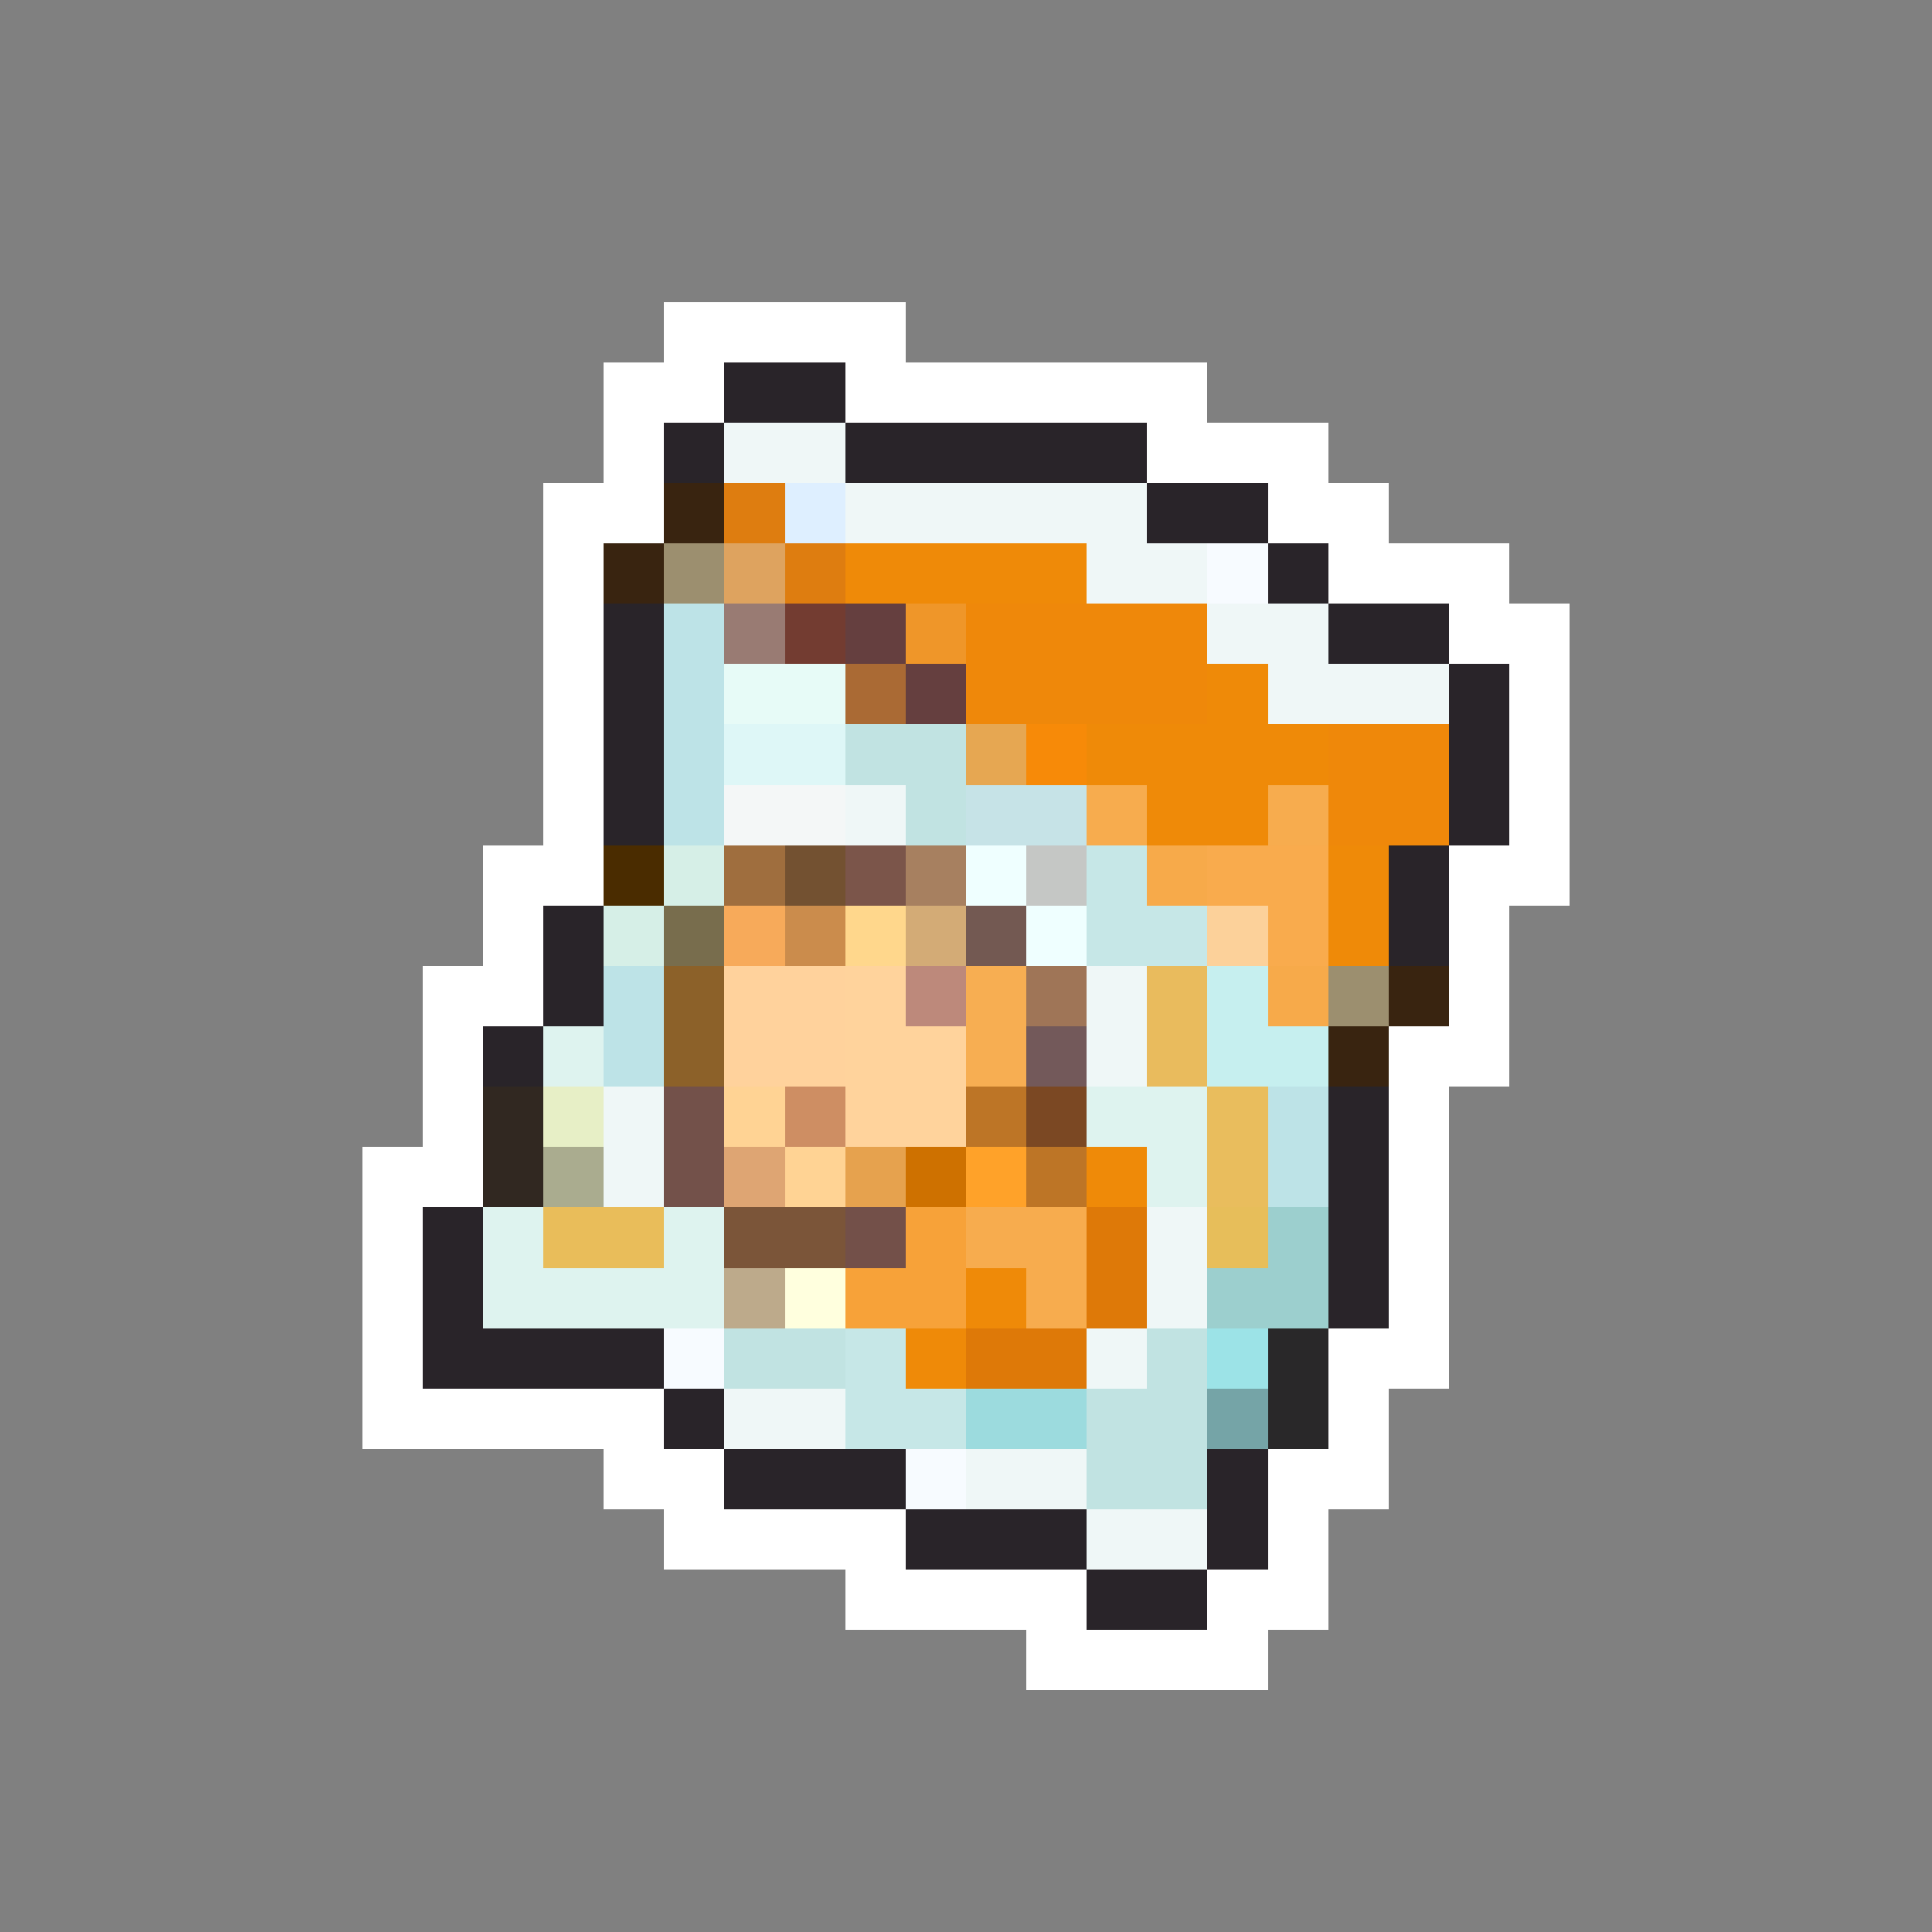 <svg xmlns="http://www.w3.org/2000/svg" viewBox="0 -0.5 32 32" shape-rendering="crispEdges">
<rect x="0" y="-0.5" width="32" height="32" fill="#808080" stroke="none"/>
<path stroke="#ffffff" d="M11 5h4M10 6h2M14 6h6M10 7h1M19 7h3M9 8h2M21 8h2M9 9h1M22 9h3M9 10h1M24 10h2M9 11h1M25 11h1M9 12h1M25 12h1M9 13h1M25 13h1M8 14h2M24 14h2M8 15h1M24 15h1M7 16h2M24 16h1M7 17h1M23 17h2M7 18h1M23 18h1M6 19h2M23 19h1M6 20h1M23 20h1M6 21h1M23 21h1M6 22h1M22 22h2M6 23h5M22 23h1M10 24h2M21 24h2M11 25h4M21 25h1M14 26h4M20 26h2M17 27h4" />
<path stroke="#292429" d="M12 6h2M11 7h1M14 7h5M19 8h2M21 9h1M10 10h1M22 10h2M10 11h1M24 11h1M10 12h1M24 12h1M10 13h1M24 13h1M23 14h1M9 15h1M23 15h1M9 16h1M8 17h1M22 18h1M22 19h1M7 20h1M22 20h1M7 21h1M22 21h1M7 22h4M11 23h1M12 24h3M20 24h1M15 25h3M20 25h1M18 26h2" />
<path stroke="#eff7f7" d="M12 7h2M14 8h5M18 9h2M20 10h2M21 11h3M14 13h1M18 16h1M18 17h1M10 18h1M10 19h1M19 20h1M19 21h1M18 22h1M12 23h2M16 24h2M18 25h2" />
<path stroke="#392410" d="M11 8h1M10 9h1M23 16h1M22 17h1" />
<path stroke="#de7d10" d="M12 8h1M13 9h1" />
<path stroke="#deefff" d="M13 8h1" />
<path stroke="#9c8f6f" d="M11 9h1M22 16h1" />
<path stroke="#dea35f" d="M12 9h1" />
<path stroke="#ef8a08" d="M14 9h4M20 11h1M18 12h4M19 13h2M22 14h1M22 15h1M18 19h1M16 21h1M15 22h1" />
<path stroke="#f7fbff" d="M20 9h1M11 22h1M15 24h1" />
<path stroke="#bde3e7" d="M11 10h1M11 11h1M11 12h1M11 13h1M10 16h1M10 17h1M21 18h1M21 19h1" />
<path stroke="#997b73" d="M12 10h1" />
<path stroke="#733c31" d="M13 10h1" />
<path stroke="#653f3f" d="M14 10h1M15 11h1" />
<path stroke="#ef9629" d="M15 10h1" />
<path stroke="#ef880a" d="M16 10h4M16 11h4M22 12h2M22 13h2" />
<path stroke="#e7fbf7" d="M12 11h2" />
<path stroke="#aa6a34" d="M14 11h1" />
<path stroke="#def7f7" d="M12 12h2" />
<path stroke="#c1e3e2" d="M14 12h2M15 13h1M12 22h2M19 22h1M18 23h2M18 24h2" />
<path stroke="#e6a752" d="M16 12h1" />
<path stroke="#f78a08" d="M17 12h1" />
<path stroke="#f4f7f7" d="M12 13h2" />
<path stroke="#c6e3e7" d="M16 13h2" />
<path stroke="#f7ac4e" d="M18 13h1M21 13h1M16 20h2M17 21h1" />
<path stroke="#4a2c00" d="M10 14h1" />
<path stroke="#d6efe7" d="M11 14h1M10 15h1" />
<path stroke="#9f6e3e" d="M12 14h1" />
<path stroke="#735131" d="M13 14h1" />
<path stroke="#7b554a" d="M14 14h1" />
<path stroke="#a78060" d="M15 14h1" />
<path stroke="#efffff" d="M16 14h1M17 15h1" />
<path stroke="#c5c7c5" d="M17 14h1" />
<path stroke="#c6e7e7" d="M18 14h1M18 15h2M14 22h1M14 23h2" />
<path stroke="#f7aa4a" d="M19 14h1M21 16h1" />
<path stroke="#f9ab4d" d="M20 14h2M21 15h1" />
<path stroke="#786d4d" d="M11 15h1" />
<path stroke="#f7aa5a" d="M12 15h1" />
<path stroke="#cb8c4c" d="M13 15h1" />
<path stroke="#ffd78c" d="M14 15h1" />
<path stroke="#d3ab76" d="M15 15h1" />
<path stroke="#735952" d="M16 15h1" />
<path stroke="#fcd19a" d="M20 15h1" />
<path stroke="#8c6129" d="M11 16h1M11 17h1" />
<path stroke="#ffd29c" d="M12 16h2M12 17h2" />
<path stroke="#ffd39c" d="M14 16h1M14 17h2M14 18h2" />
<path stroke="#bd897b" d="M15 16h1" />
<path stroke="#f7ae52" d="M16 16h1M16 17h1" />
<path stroke="#9f7557" d="M17 16h1" />
<path stroke="#e9bb5d" d="M19 16h1M19 17h1" />
<path stroke="#c6efef" d="M20 16h1M20 17h2" />
<path stroke="#def3ef" d="M9 17h1M18 18h2M19 19h1M8 20h1M11 20h1M8 21h4" />
<path stroke="#73595a" d="M17 17h1" />
<path stroke="#312821" d="M8 18h1M8 19h1" />
<path stroke="#e7efc6" d="M9 18h1" />
<path stroke="#73514a" d="M11 18h1M11 19h1" />
<path stroke="#ffd394" d="M12 18h1M13 19h1" />
<path stroke="#ce8e63" d="M13 18h1" />
<path stroke="#bd7526" d="M16 18h1M17 19h1" />
<path stroke="#7b4823" d="M17 18h1" />
<path stroke="#e9bd5d" d="M20 18h1M20 19h1" />
<path stroke="#aaac8f" d="M9 19h1" />
<path stroke="#dea573" d="M12 19h1" />
<path stroke="#e6a24e" d="M14 19h1" />
<path stroke="#ce7100" d="M15 19h1" />
<path stroke="#ffa229" d="M16 19h1" />
<path stroke="#e9bd5a" d="M9 20h2" />
<path stroke="#7b5539" d="M12 20h2" />
<path stroke="#735049" d="M14 20h1" />
<path stroke="#f7a239" d="M15 20h1M14 21h2" />
<path stroke="#de7908" d="M18 20h1M18 21h1M16 22h2" />
<path stroke="#e7be5a" d="M20 20h1" />
<path stroke="#9ccfce" d="M21 20h1M20 21h2" />
<path stroke="#bdaa8b" d="M12 21h1" />
<path stroke="#ffffde" d="M13 21h1" />
<path stroke="#9ce3e7" d="M20 22h1" />
<path stroke="#292829" d="M21 22h1M21 23h1" />
<path stroke="#9cdbde" d="M16 23h2" />
<path stroke="#75a4a7" d="M20 23h1" />
</svg>